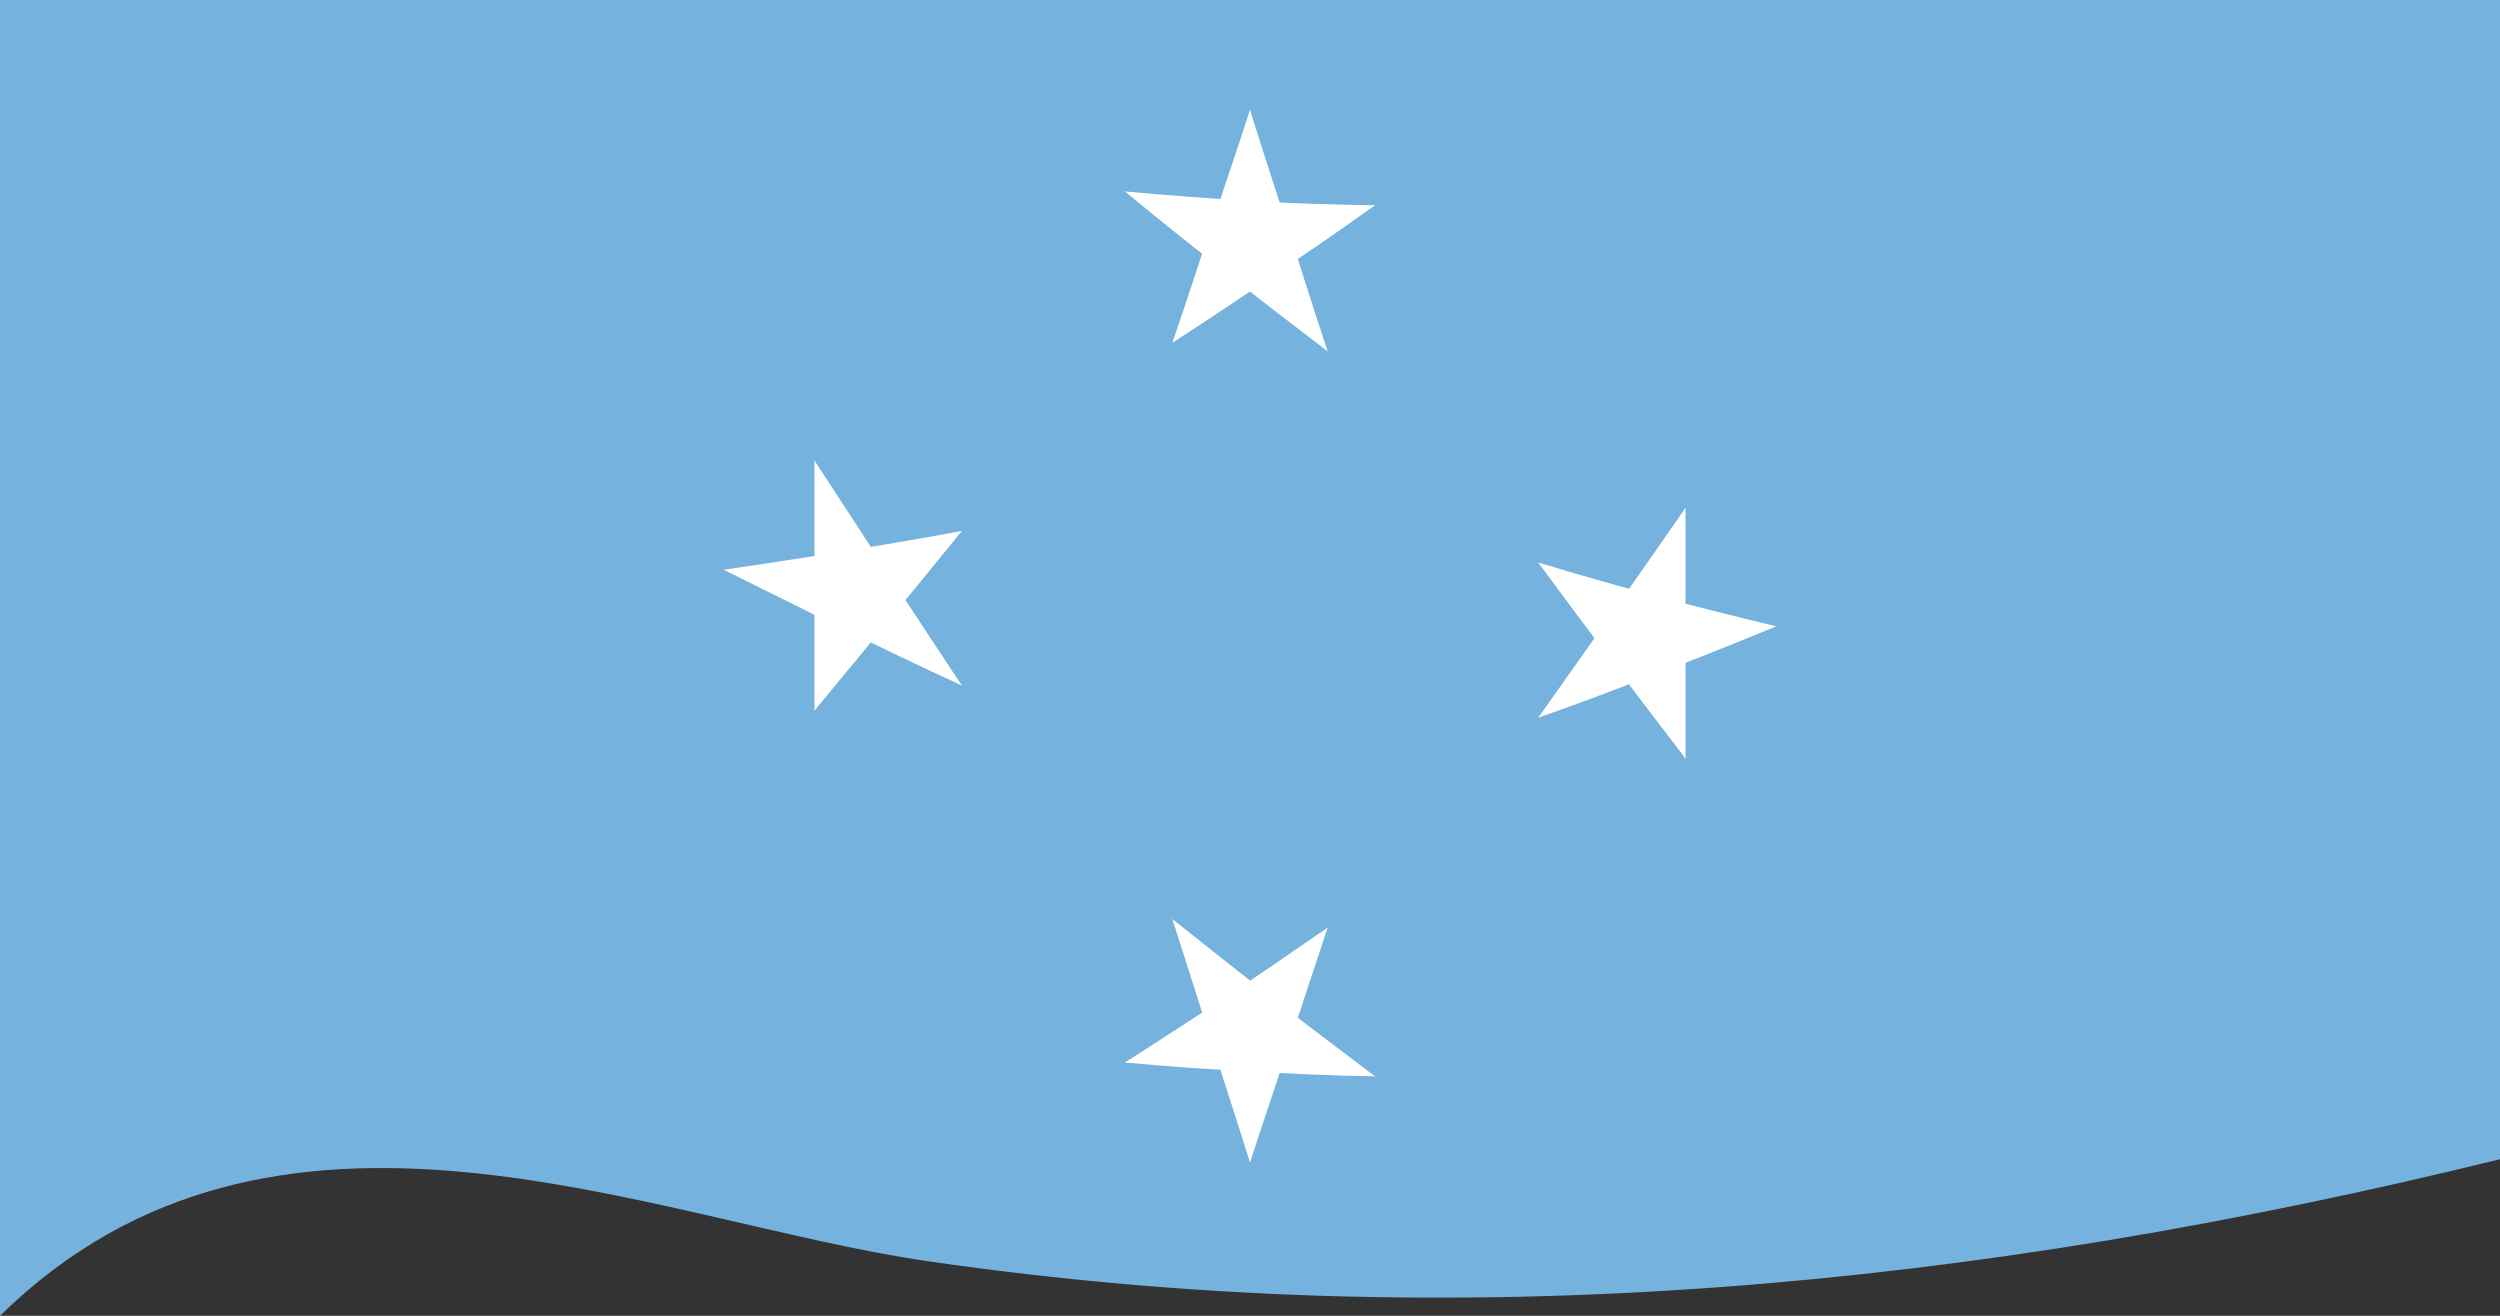 <svg xmlns="http://www.w3.org/2000/svg" version="1.0" width="760" height="400" viewBox="-19 -10 38 20">
  <rect x="-19" y="-10" width="38" height="20" fill="#333333" stroke="none"/>
  <defs/>
  <path fill="#75b2dd" d="M-19,-10 C-14.84,-14.08 -9.2,-11.46 -4.94,-10.83 C2.99,-9.68 10.86,-10.38 19,-12.38 C19,-5.78 19,0.83 19,7.62 C11.03,9.58 3.16,10.34 -4.9,9.17 C-9.1,8.56 -14.81,5.89 -19,10 C-19,3.4 -19,-3.2 -19,-10"/>
  <path id="t" fill="#fff" d="M0,-8.33 C-0.2,-7.71 -0.41,-7.1 -0.62,-6.47 C-0.3,-6.34 0.01,-6.22 0.33,-6.1"/>
  <path fill="#fff" d="M0,-8.33 C0.2,-7.69 0.41,-7.05 0.62,-6.4 C0.3,-6.31 -0.01,-6.22 -0.33,-6.14"/>
  <path fill="#fff" d="M1.9,-6.88 C1.24,-6.89 0.58,-6.91 -0.1,-6.95 C-0.1,-6.62 -0.1,-6.29 -0.1,-5.95"/>
  <path fill="#fff" d="M1.9,-6.88 C1.37,-6.5 0.83,-6.13 0.28,-5.76 C0.09,-6.03 -0.1,-6.31 -0.3,-6.6"/>
  <path fill="#fff" d="M1.18,-4.66 C0.97,-5.29 0.77,-5.93 0.56,-6.59 C0.24,-6.5 -0.07,-6.41 -0.39,-6.33"/>
  <path fill="#fff" d="M1.18,-4.66 C0.64,-5.07 0.11,-5.48 -0.44,-5.91 C-0.25,-6.17 -0.05,-6.42 0.14,-6.69"/>
  <path fill="#fff" d="M-1.18,-4.79 C-0.64,-5.14 -0.11,-5.49 0.44,-5.87 C0.25,-6.14 0.05,-6.42 -0.14,-6.71"/>
  <path fill="#fff" d="M-1.18,-4.79 C-0.97,-5.4 -0.77,-6.02 -0.56,-6.65 C-0.24,-6.53 0.07,-6.41 0.39,-6.28"/>
  <path fill="#fff" d="M-1.9,-7.09 C-1.37,-6.65 -0.83,-6.22 -0.28,-5.79 C-0.09,-6.04 0.1,-6.3 0.3,-6.56"/>
  <path fill="#fff" d="M-1.9,-7.09 C-1.24,-7.03 -0.58,-6.98 0.1,-6.94 C0.1,-6.61 0.1,-6.28 0.1,-5.94"/>
  <path fill="#fff" d="M8,-0.48 C7.37,-0.63 6.74,-0.79 6.1,-0.96 C6,-0.64 5.89,-0.32 5.79,0.01"/>
  <path fill="#fff" d="M8,-0.48 C7.37,-0.22 6.74,0.03 6.1,0.28 C6,-0.03 5.89,-0.34 5.79,-0.66"/>
  <path fill="#fff" d="M6.62,1.53 C6.62,0.87 6.62,0.21 6.62,-0.47 C6.29,-0.45 5.96,-0.43 5.62,-0.41"/>
  <path fill="#fff" d="M6.62,1.53 C6.23,1.02 5.84,0.51 5.44,-0.02 C5.71,-0.23 5.98,-0.44 6.25,-0.66"/>
  <path fill="#fff" d="M4.38,0.91 C5.01,0.69 5.64,0.45 6.28,0.2 C6.18,-0.1 6.08,-0.41 5.97,-0.73"/>
  <path fill="#fff" d="M4.38,0.91 C4.77,0.36 5.16,-0.19 5.56,-0.76 C5.82,-0.57 6.09,-0.4 6.37,-0.21"/>
  <path fill="#fff" d="M4.38,-1.45 C4.77,-0.92 5.16,-0.4 5.56,0.13 C5.82,-0.08 6.09,-0.29 6.37,-0.5"/>
  <path fill="#fff" d="M4.38,-1.45 C5.01,-1.26 5.64,-1.08 6.28,-0.91 C6.18,-0.59 6.08,-0.27 5.97,0.06"/>
  <path fill="#fff" d="M6.62,-2.28 C6.23,-1.72 5.84,-1.16 5.44,-0.59 C5.71,-0.41 5.98,-0.23 6.25,-0.05"/>
  <path fill="#fff" d="M6.62,-2.28 C6.62,-1.62 6.62,-0.96 6.62,-0.28 C6.29,-0.25 5.96,-0.24 5.62,-0.22"/>
  <path fill="#fff" d="M0,7.67 C0.2,7.05 0.41,6.44 0.62,5.8 C0.3,5.68 -0.01,5.56 -0.33,5.44"/>
  <path fill="#fff" d="M0,7.67 C-0.2,7.03 -0.41,6.39 -0.62,5.73 C-0.3,5.65 0.01,5.57 0.33,5.48"/>
  <path fill="#fff" d="M-1.9,6.15 C-1.24,6.21 -0.58,6.26 0.1,6.29 C0.1,5.96 0.1,5.63 0.1,5.29"/>
  <path fill="#fff" d="M-1.9,6.15 C-1.37,5.81 -0.83,5.46 -0.28,5.1 C-0.09,5.37 0.1,5.65 0.3,5.94"/>
  <path fill="#fff" d="M-1.18,3.97 C-0.97,4.62 -0.77,5.26 -0.56,5.92 C-0.24,5.84 0.07,5.75 0.39,5.67"/>
  <path fill="#fff" d="M-1.18,3.97 C-0.64,4.4 -0.11,4.82 0.44,5.25 C0.25,5.51 0.05,5.77 -0.14,6.03"/>
  <path fill="#fff" d="M1.18,4.1 C0.64,4.47 0.11,4.84 -0.44,5.2 C-0.25,5.48 -0.05,5.76 0.14,6.04"/>
  <path fill="#fff" d="M1.18,4.1 C0.97,4.73 0.77,5.34 0.56,5.98 C0.24,5.87 -0.07,5.75 -0.39,5.62"/>
  <path fill="#fff" d="M1.9,6.36 C1.37,5.96 0.83,5.55 0.28,5.13 C0.09,5.38 -0.1,5.64 -0.3,5.9"/>
  <path fill="#fff" d="M1.9,6.36 C1.24,6.35 0.58,6.32 -0.1,6.28 C-0.1,5.95 -0.1,5.62 -0.1,5.28"/>
  <path fill="#fff" d="M-8,-1.34 C-7.37,-1.03 -6.74,-0.71 -6.1,-0.4 C-6,-0.69 -5.89,-0.99 -5.79,-1.3"/>
  <path fill="#fff" d="M-8,-1.34 C-7.37,-1.43 -6.74,-1.53 -6.1,-1.63 C-6,-1.3 -5.89,-0.97 -5.79,-0.63"/>
  <path fill="#fff" d="M-6.62,-3 C-6.62,-2.34 -6.62,-1.68 -6.62,-1 C-6.29,-0.95 -5.96,-0.89 -5.62,-0.84"/>
  <path fill="#fff" d="M-6.62,-3 C-6.23,-2.4 -5.84,-1.81 -5.44,-1.19 C-5.71,-1.04 -5.98,-0.89 -6.25,-0.74"/>
  <path fill="#fff" d="M-4.38,-1.93 C-5.01,-1.81 -5.64,-1.71 -6.28,-1.6 C-6.18,-1.27 -6.08,-0.94 -5.97,-0.6"/>
  <path fill="#fff" d="M-4.38,-1.93 C-4.77,-1.45 -5.16,-0.97 -5.56,-0.49 C-5.82,-0.72 -6.09,-0.96 -6.37,-1.2"/>
  <path fill="#fff" d="M-4.38,0.42 C-4.77,-0.17 -5.16,-0.76 -5.56,-1.37 C-5.82,-1.22 -6.09,-1.07 -6.37,-0.91"/>
  <path fill="#fff" d="M-4.38,0.42 C-5.01,0.13 -5.64,-0.17 -6.28,-0.49 C-6.18,-0.78 -6.08,-1.08 -5.97,-1.39"/>
  <path fill="#fff" d="M-6.62,0.8 C-6.23,0.33 -5.84,-0.14 -5.44,-0.63 C-5.71,-0.86 -5.98,-1.1 -6.25,-1.34"/>
  <path fill="#fff" d="M-6.62,0.8 C-6.62,0.14 -6.62,-0.52 -6.62,-1.2 C-6.29,-1.14 -5.96,-1.09 -5.62,-1.04"/>
</svg>
